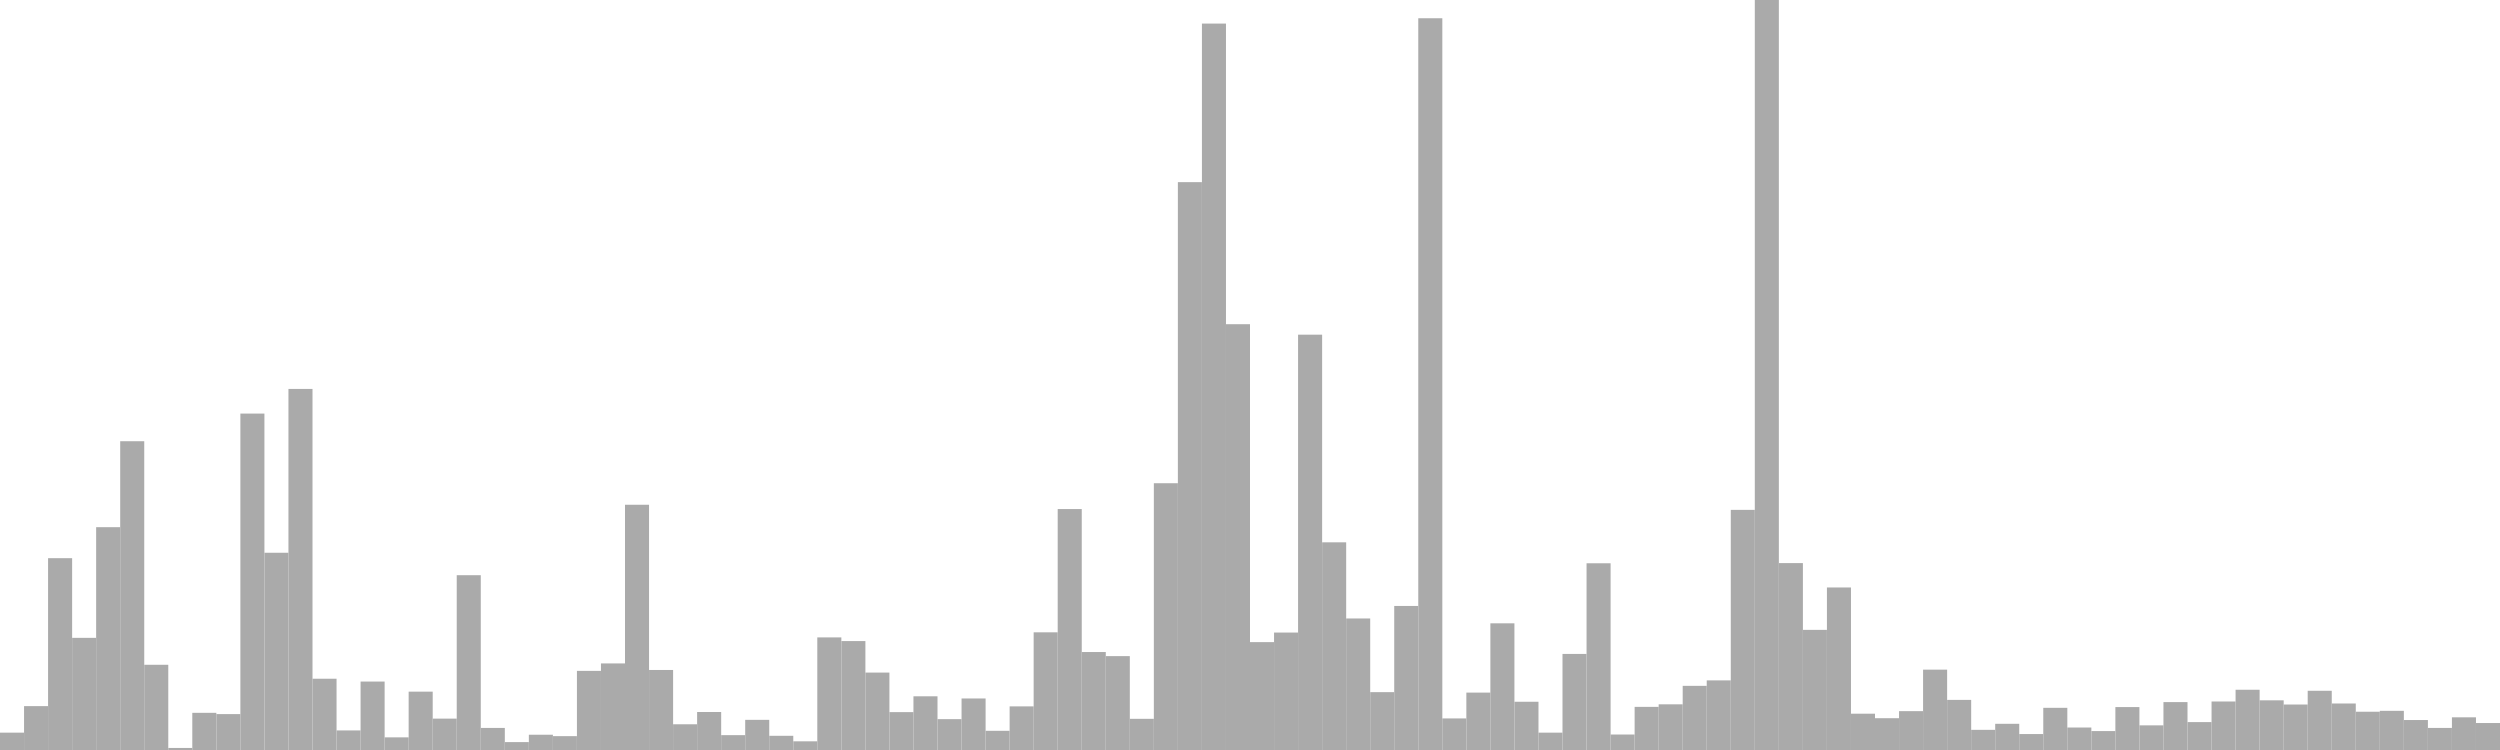 <?xml version="1.0" standalone="no"?>
<svg xmlns:xlink="http://www.w3.org/1999/xlink" xmlns="http://www.w3.org/2000/svg" class="topic-graph" style="width: 100em; height: 30em; text-align: center;"><rect width="0.962em" height="0.694em" x="0em" y="29.306em" fill="#aaa"/><rect width="0.962em" height="1.755em" x="0.962em" y="28.245em" fill="#aaa"/><rect width="0.962em" height="7.673em" x="1.923em" y="22.327em" fill="#aaa"/><rect width="0.962em" height="4.486em" x="2.885em" y="25.514em" fill="#aaa"/><rect width="0.962em" height="8.913em" x="3.846em" y="21.087em" fill="#aaa"/><rect width="0.962em" height="12.351em" x="4.808em" y="17.649em" fill="#aaa"/><rect width="0.962em" height="3.409em" x="5.769em" y="26.591em" fill="#aaa"/><rect width="0.962em" height="0.082em" x="6.731em" y="29.918em" fill="#aaa"/><rect width="0.962em" height="1.487em" x="7.692em" y="28.513em" fill="#aaa"/><rect width="0.962em" height="1.436em" x="8.654em" y="28.564em" fill="#aaa"/><rect width="0.962em" height="13.457em" x="9.615em" y="16.543em" fill="#aaa"/><rect width="0.962em" height="7.89em" x="10.577em" y="22.11em" fill="#aaa"/><rect width="0.962em" height="14.443em" x="11.538em" y="15.557em" fill="#aaa"/><rect width="0.962em" height="2.851em" x="12.5em" y="27.149em" fill="#aaa"/><rect width="0.962em" height="0.783em" x="13.462em" y="29.217em" fill="#aaa"/><rect width="0.962em" height="2.738em" x="14.423em" y="27.262em" fill="#aaa"/><rect width="0.962em" height="0.506em" x="15.385em" y="29.494em" fill="#aaa"/><rect width="0.962em" height="2.334em" x="16.346em" y="27.666em" fill="#aaa"/><rect width="0.962em" height="1.255em" x="17.308em" y="28.745em" fill="#aaa"/><rect width="0.962em" height="6.992em" x="18.269em" y="23.008em" fill="#aaa"/><rect width="0.962em" height="0.883em" x="19.231em" y="29.117em" fill="#aaa"/><rect width="0.962em" height="0.316em" x="20.192em" y="29.684em" fill="#aaa"/><rect width="0.962em" height="0.611em" x="21.154em" y="29.389em" fill="#aaa"/><rect width="0.962em" height="0.554em" x="22.115em" y="29.446em" fill="#aaa"/><rect width="0.962em" height="3.165em" x="23.077em" y="26.835em" fill="#aaa"/><rect width="0.962em" height="3.463em" x="24.038em" y="26.537em" fill="#aaa"/><rect width="0.962em" height="9.81em" x="25em" y="20.19em" fill="#aaa"/><rect width="0.962em" height="3.201em" x="25.962em" y="26.799em" fill="#aaa"/><rect width="0.962em" height="1.029em" x="26.923em" y="28.971em" fill="#aaa"/><rect width="0.962em" height="1.52em" x="27.885em" y="28.48em" fill="#aaa"/><rect width="0.962em" height="0.594em" x="28.846em" y="29.406em" fill="#aaa"/><rect width="0.962em" height="1.206em" x="29.808em" y="28.794em" fill="#aaa"/><rect width="0.962em" height="0.568em" x="30.769em" y="29.432em" fill="#aaa"/><rect width="0.962em" height="0.347em" x="31.731em" y="29.653em" fill="#aaa"/><rect width="0.962em" height="4.504em" x="32.692em" y="25.496em" fill="#aaa"/><rect width="0.962em" height="4.357em" x="33.654em" y="25.643em" fill="#aaa"/><rect width="0.962em" height="3.097em" x="34.615em" y="26.903em" fill="#aaa"/><rect width="0.962em" height="1.515em" x="35.577em" y="28.485em" fill="#aaa"/><rect width="0.962em" height="2.148em" x="36.538em" y="27.852em" fill="#aaa"/><rect width="0.962em" height="1.234em" x="37.5em" y="28.766em" fill="#aaa"/><rect width="0.962em" height="2.061em" x="38.462em" y="27.939em" fill="#aaa"/><rect width="0.962em" height="0.768em" x="39.423em" y="29.232em" fill="#aaa"/><rect width="0.962em" height="1.745em" x="40.385em" y="28.255em" fill="#aaa"/><rect width="0.962em" height="4.707em" x="41.346em" y="25.293em" fill="#aaa"/><rect width="0.962em" height="9.638em" x="42.308em" y="20.362em" fill="#aaa"/><rect width="0.962em" height="3.919em" x="43.269em" y="26.081em" fill="#aaa"/><rect width="0.962em" height="3.755em" x="44.231em" y="26.245em" fill="#aaa"/><rect width="0.962em" height="1.247em" x="45.192em" y="28.753em" fill="#aaa"/><rect width="0.962em" height="10.671em" x="46.154em" y="19.329em" fill="#aaa"/><rect width="0.962em" height="22.714em" x="47.115em" y="7.286em" fill="#aaa"/><rect width="0.962em" height="29.057em" x="48.077em" y="0.943em" fill="#aaa"/><rect width="0.962em" height="17.032em" x="49.038em" y="12.968em" fill="#aaa"/><rect width="0.962em" height="4.315em" x="50em" y="25.685em" fill="#aaa"/><rect width="0.962em" height="4.698em" x="50.962em" y="25.302em" fill="#aaa"/><rect width="0.962em" height="16.613em" x="51.923em" y="13.387em" fill="#aaa"/><rect width="0.962em" height="8.307em" x="52.885em" y="21.693em" fill="#aaa"/><rect width="0.962em" height="5.261em" x="53.846em" y="24.739em" fill="#aaa"/><rect width="0.962em" height="2.314em" x="54.808em" y="27.686em" fill="#aaa"/><rect width="0.962em" height="5.762em" x="55.769em" y="24.238em" fill="#aaa"/><rect width="0.962em" height="29.27em" x="56.731em" y="0.73em" fill="#aaa"/><rect width="0.962em" height="1.263em" x="57.692em" y="28.737em" fill="#aaa"/><rect width="0.962em" height="2.296em" x="58.654em" y="27.704em" fill="#aaa"/><rect width="0.962em" height="5.067em" x="59.615em" y="24.933em" fill="#aaa"/><rect width="0.962em" height="1.93em" x="60.577em" y="28.07em" fill="#aaa"/><rect width="0.962em" height="0.694em" x="61.538em" y="29.306em" fill="#aaa"/><rect width="0.962em" height="3.843em" x="62.5em" y="26.157em" fill="#aaa"/><rect width="0.962em" height="7.469em" x="63.462em" y="22.531em" fill="#aaa"/><rect width="0.962em" height="0.619em" x="64.423em" y="29.381em" fill="#aaa"/><rect width="0.962em" height="1.725em" x="65.385em" y="28.275em" fill="#aaa"/><rect width="0.962em" height="1.827em" x="66.346em" y="28.173em" fill="#aaa"/><rect width="0.962em" height="2.566em" x="67.308em" y="27.434em" fill="#aaa"/><rect width="0.962em" height="2.785em" x="68.269em" y="27.215em" fill="#aaa"/><rect width="0.962em" height="9.605em" x="69.231em" y="20.395em" fill="#aaa"/><rect width="0.962em" height="30em" x="70.192em" y="0em" fill="#aaa"/><rect width="0.962em" height="7.476em" x="71.154em" y="22.524em" fill="#aaa"/><rect width="0.962em" height="4.805em" x="72.115em" y="25.195em" fill="#aaa"/><rect width="0.962em" height="6.501em" x="73.077em" y="23.499em" fill="#aaa"/><rect width="0.962em" height="1.452em" x="74.038em" y="28.548em" fill="#aaa"/><rect width="0.962em" height="1.272em" x="75em" y="28.728em" fill="#aaa"/><rect width="0.962em" height="1.554em" x="75.962em" y="28.446em" fill="#aaa"/><rect width="0.962em" height="3.214em" x="76.923em" y="26.786em" fill="#aaa"/><rect width="0.962em" height="2.004em" x="77.885em" y="27.996em" fill="#aaa"/><rect width="0.962em" height="0.806em" x="78.846em" y="29.194em" fill="#aaa"/><rect width="0.962em" height="1.048em" x="79.808em" y="28.952em" fill="#aaa"/><rect width="0.962em" height="0.638em" x="80.769em" y="29.362em" fill="#aaa"/><rect width="0.962em" height="1.687em" x="81.731em" y="28.313em" fill="#aaa"/><rect width="0.962em" height="0.899em" x="82.692em" y="29.101em" fill="#aaa"/><rect width="0.962em" height="0.757em" x="83.654em" y="29.243em" fill="#aaa"/><rect width="0.962em" height="1.717em" x="84.615em" y="28.283em" fill="#aaa"/><rect width="0.962em" height="0.986em" x="85.577em" y="29.014em" fill="#aaa"/><rect width="0.962em" height="1.916em" x="86.538em" y="28.084em" fill="#aaa"/><rect width="0.962em" height="1.116em" x="87.5em" y="28.884em" fill="#aaa"/><rect width="0.962em" height="1.94em" x="88.462em" y="28.06em" fill="#aaa"/><rect width="0.962em" height="2.41em" x="89.423em" y="27.59em" fill="#aaa"/><rect width="0.962em" height="1.987em" x="90.385em" y="28.013em" fill="#aaa"/><rect width="0.962em" height="1.819em" x="91.346em" y="28.181em" fill="#aaa"/><rect width="0.962em" height="2.369em" x="92.308em" y="27.631em" fill="#aaa"/><rect width="0.962em" height="1.86em" x="93.269em" y="28.14em" fill="#aaa"/><rect width="0.962em" height="1.531em" x="94.231em" y="28.469em" fill="#aaa"/><rect width="0.962em" height="1.567em" x="95.192em" y="28.433em" fill="#aaa"/><rect width="0.962em" height="1.199em" x="96.154em" y="28.801em" fill="#aaa"/><rect width="0.962em" height="0.883em" x="97.115em" y="29.117em" fill="#aaa"/><rect width="0.962em" height="1.307em" x="98.077em" y="28.693em" fill="#aaa"/><rect width="0.962em" height="1.079em" x="99.038em" y="28.921em" fill="#aaa"/></svg>
